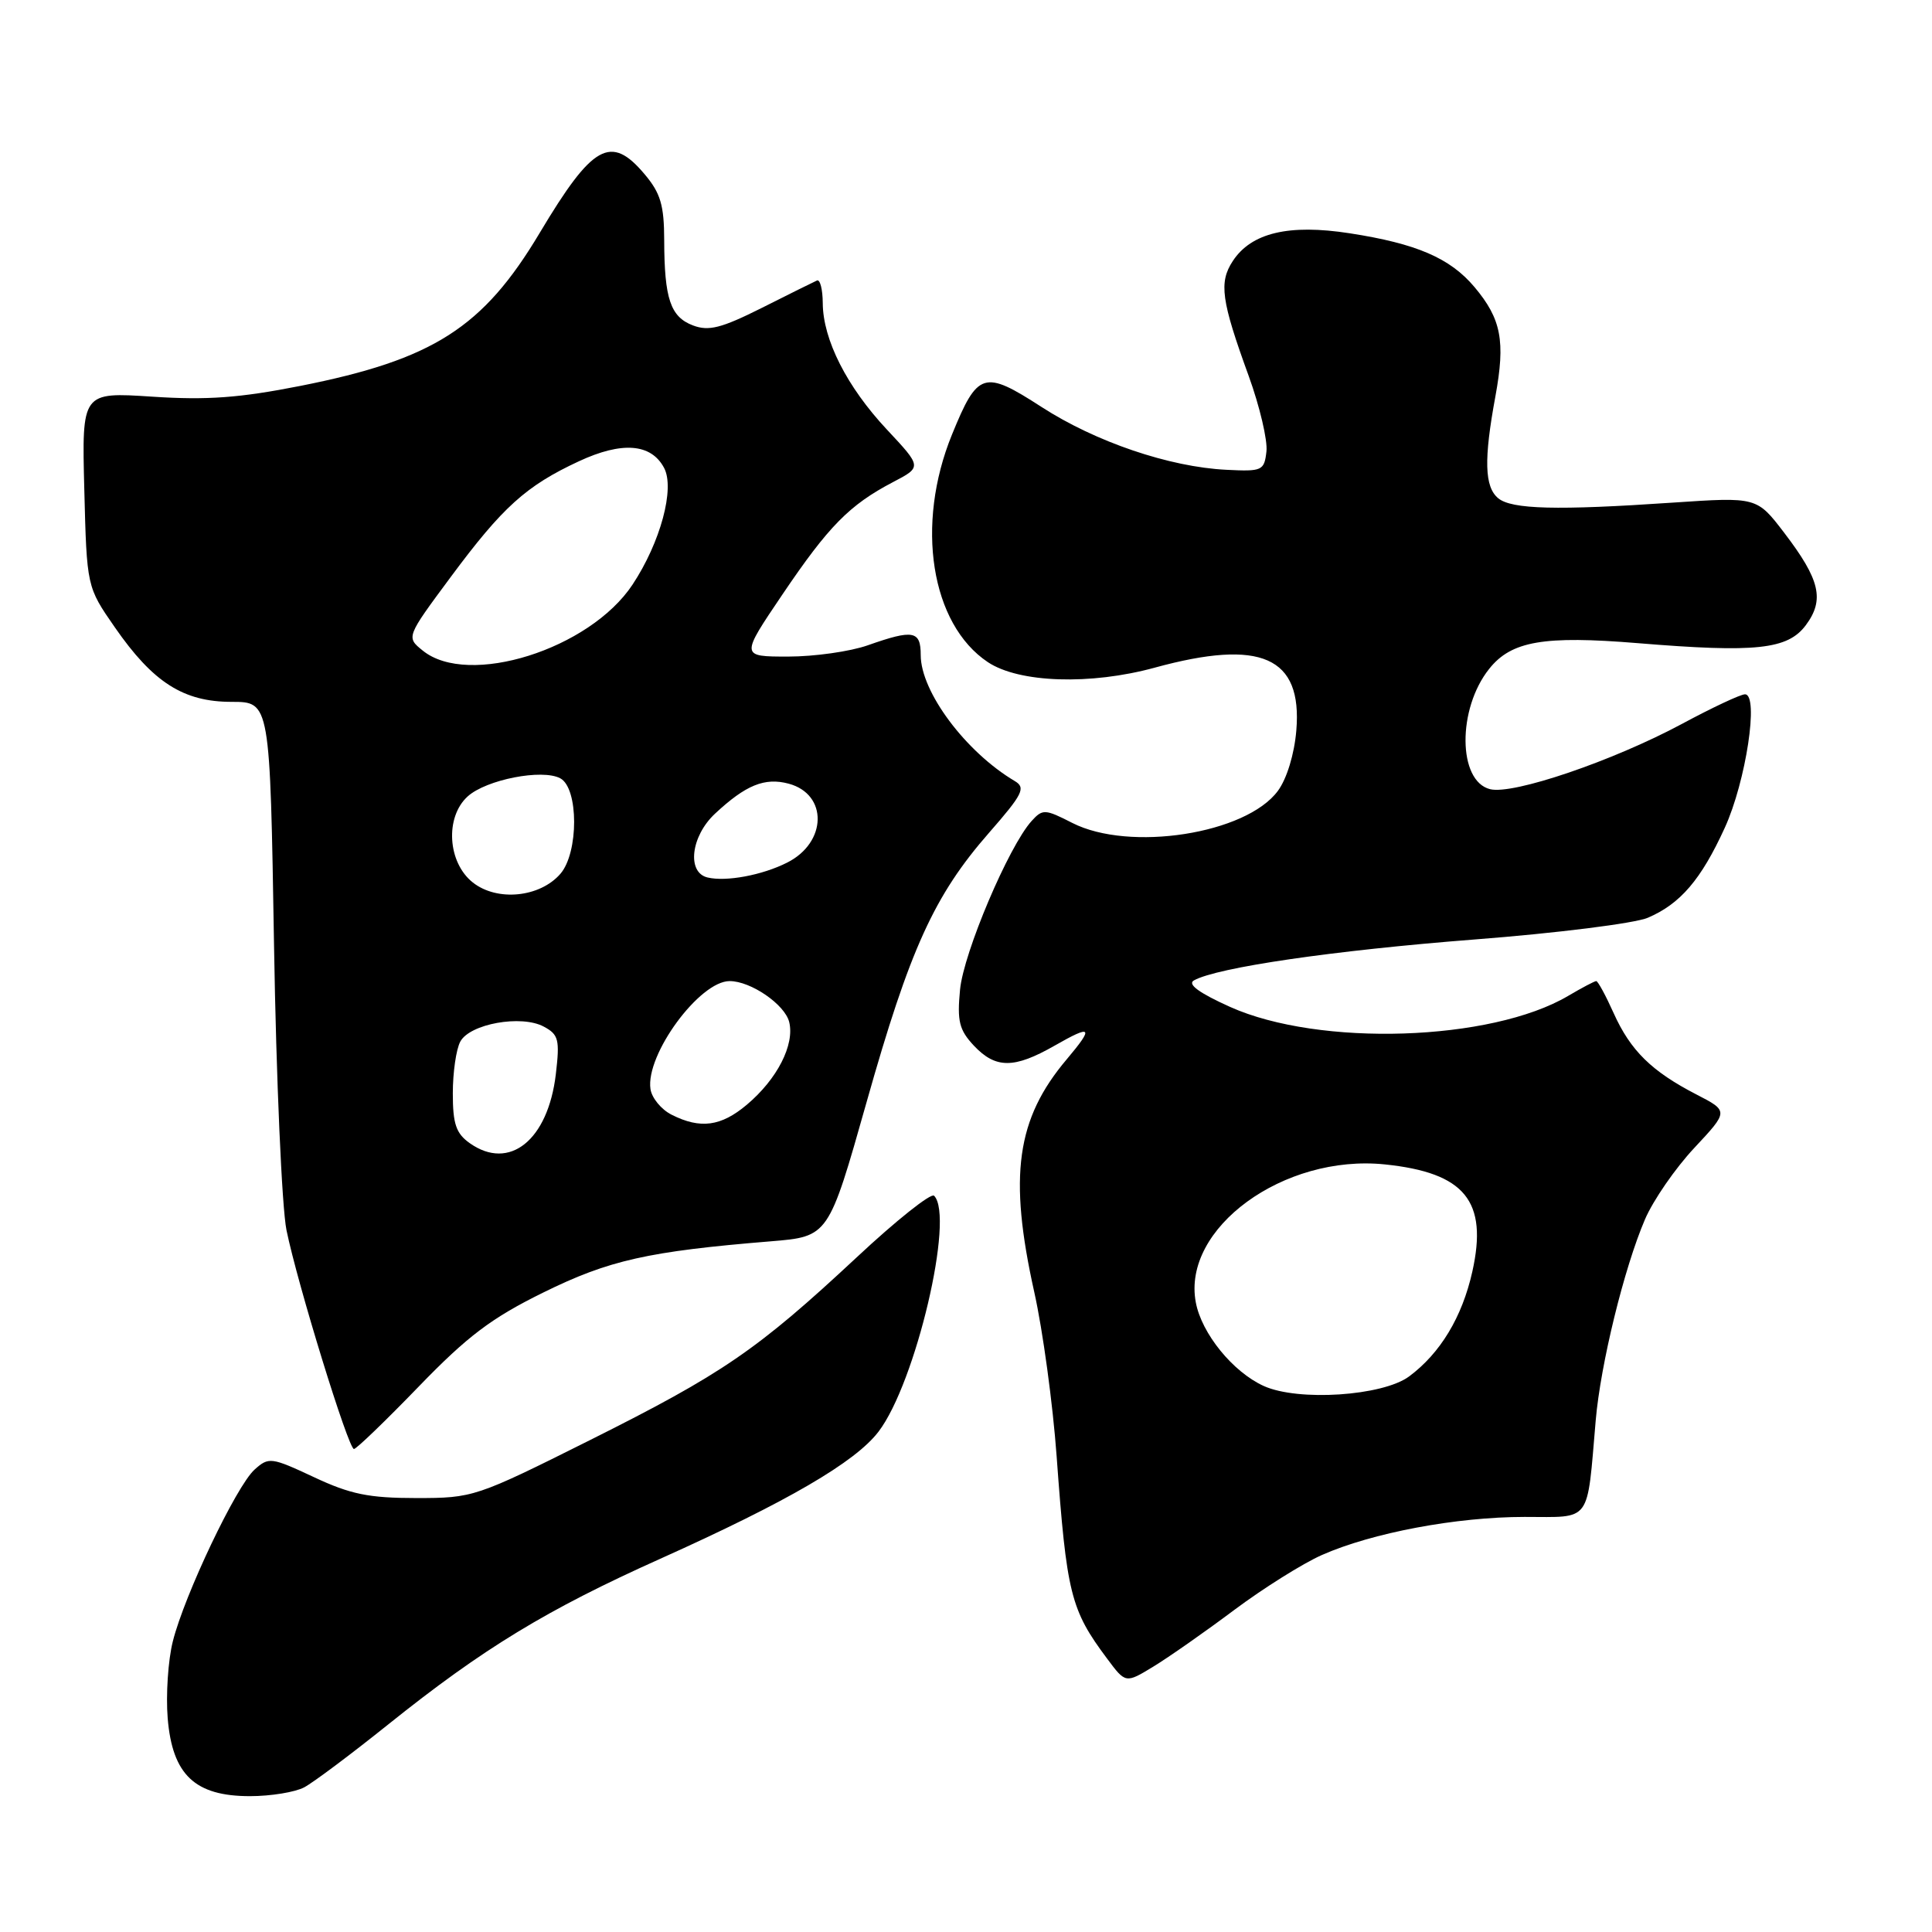 <?xml version="1.0" encoding="UTF-8" standalone="no"?>
<!DOCTYPE svg PUBLIC "-//W3C//DTD SVG 1.1//EN" "http://www.w3.org/Graphics/SVG/1.1/DTD/svg11.dtd" >
<svg xmlns="http://www.w3.org/2000/svg" xmlns:xlink="http://www.w3.org/1999/xlink" version="1.1" viewBox="0 0 256 256">
 <g >
 <path fill="currentColor"
d=" M 40.31 236.83 C 41.52 236.19 46.55 232.42 51.50 228.45 C 64.01 218.43 72.41 213.31 87.50 206.54 C 104.33 198.98 113.33 193.74 116.41 189.70 C 121.33 183.26 126.52 161.20 123.77 158.44 C 123.37 158.04 118.75 161.71 113.51 166.61 C 100.32 178.90 95.77 182.02 78.16 190.83 C 63.04 198.39 62.70 198.50 55.16 198.50 C 48.88 198.50 46.43 198.00 41.60 195.73 C 35.93 193.08 35.61 193.04 33.73 194.73 C 31.31 196.91 24.45 211.32 22.90 217.49 C 22.27 219.99 21.97 224.57 22.22 227.68 C 22.84 235.18 25.83 238.00 33.12 238.00 C 35.88 238.00 39.11 237.47 40.31 236.83 Z  M 163.54 213.33 C 167.41 210.44 172.64 207.16 175.15 206.05 C 181.81 203.10 193.00 201.00 202.02 201.00 C 210.98 201.00 210.25 201.99 211.44 188.21 C 212.08 180.78 215.20 168.02 217.97 161.57 C 219.05 159.05 221.99 154.79 224.50 152.11 C 229.06 147.23 229.06 147.23 224.78 145.02 C 218.85 141.96 216.05 139.21 213.82 134.25 C 212.77 131.91 211.73 130.00 211.51 130.00 C 211.29 130.00 209.62 130.88 207.79 131.96 C 197.58 137.99 174.82 138.73 162.99 133.42 C 158.88 131.57 157.30 130.41 158.20 129.91 C 161.27 128.19 176.70 125.94 195.34 124.49 C 206.25 123.65 216.60 122.35 218.34 121.61 C 222.65 119.77 225.40 116.56 228.54 109.69 C 231.35 103.55 233.10 92.00 231.22 92.00 C 230.63 92.00 226.86 93.77 222.83 95.94 C 213.71 100.83 200.48 105.34 197.44 104.57 C 193.16 103.50 193.09 93.92 197.33 88.62 C 200.26 84.94 204.56 84.20 217.00 85.22 C 232.69 86.51 236.88 86.06 239.28 82.84 C 241.79 79.47 241.17 76.82 236.42 70.60 C 232.79 65.85 232.79 65.85 221.65 66.60 C 206.29 67.65 200.30 67.49 198.52 66.02 C 196.70 64.51 196.60 60.88 198.15 52.51 C 199.49 45.20 198.93 42.26 195.38 38.04 C 192.15 34.20 187.71 32.28 178.84 30.91 C 170.78 29.66 165.81 30.84 163.35 34.59 C 161.49 37.43 161.82 39.82 165.46 49.82 C 166.92 53.85 167.98 58.35 167.81 59.82 C 167.52 62.37 167.25 62.49 162.50 62.25 C 154.94 61.88 145.16 58.55 138.00 53.92 C 130.36 48.98 129.55 49.23 126.14 57.59 C 121.26 69.55 123.34 82.70 130.90 87.74 C 135.03 90.49 144.49 90.80 153.00 88.47 C 167.10 84.61 172.58 87.03 171.77 96.78 C 171.51 99.92 170.51 103.19 169.33 104.79 C 165.13 110.50 149.66 112.91 142.08 109.04 C 138.46 107.19 138.15 107.18 136.69 108.79 C 133.66 112.14 127.68 126.23 127.21 131.14 C 126.81 135.32 127.10 136.47 129.04 138.55 C 131.93 141.62 134.37 141.62 139.75 138.55 C 144.70 135.72 144.98 136.05 141.35 140.36 C 134.67 148.26 133.62 155.82 137.05 171.23 C 138.18 176.29 139.51 186.08 140.01 192.97 C 141.34 211.21 141.85 213.29 146.70 219.78 C 149.15 223.07 149.15 223.07 152.83 220.83 C 154.85 219.60 159.67 216.23 163.54 213.33 Z  M 55.49 183.72 C 61.96 177.03 65.13 174.64 72.00 171.26 C 80.68 166.98 85.87 165.81 102.15 164.48 C 109.79 163.85 109.79 163.85 114.83 146.03 C 120.56 125.73 123.79 118.65 131.05 110.35 C 135.53 105.23 135.95 104.38 134.47 103.50 C 127.96 99.64 122.00 91.66 122.00 86.80 C 122.00 83.56 121.02 83.38 115.00 85.50 C 112.66 86.33 107.90 87.00 104.43 87.00 C 98.11 87.00 98.11 87.00 103.69 78.75 C 109.80 69.71 112.55 66.91 118.33 63.88 C 122.16 61.88 122.16 61.88 117.52 56.92 C 112.22 51.26 109.05 45.01 109.02 40.17 C 109.01 38.33 108.66 36.98 108.25 37.17 C 107.84 37.35 104.55 38.98 100.94 40.80 C 95.57 43.49 93.90 43.91 91.82 43.12 C 88.84 41.99 88.03 39.59 88.01 31.83 C 88.00 27.19 87.53 25.59 85.41 23.08 C 80.94 17.77 78.52 19.13 71.52 30.85 C 64.02 43.42 57.43 47.64 39.82 51.13 C 31.77 52.72 27.45 53.04 20.17 52.56 C 10.84 51.95 10.84 51.95 11.17 64.86 C 11.50 77.77 11.50 77.77 15.22 83.13 C 20.29 90.44 24.31 93.00 30.70 93.00 C 35.78 93.00 35.78 93.00 36.31 125.25 C 36.60 142.99 37.35 159.97 37.96 163.00 C 39.43 170.17 46.16 192.00 46.90 192.00 C 47.22 192.00 51.08 188.28 55.49 183.72 Z  M 167.45 183.65 C 163.36 181.79 159.22 176.70 158.45 172.57 C 156.60 162.75 170.09 152.91 183.50 154.29 C 194.11 155.39 197.18 159.15 195.09 168.50 C 193.74 174.53 190.85 179.31 186.72 182.38 C 183.21 184.98 172.02 185.72 167.45 183.65 Z  M 62.25 151.48 C 60.43 150.19 60.00 148.93 60.00 144.88 C 60.00 142.12 60.44 139.04 60.99 138.02 C 62.25 135.66 69.07 134.43 72.05 136.03 C 74.02 137.08 74.19 137.75 73.65 142.34 C 72.61 151.09 67.50 155.19 62.25 151.48 Z  M 89.00 147.71 C 87.62 147.02 86.36 145.48 86.19 144.30 C 85.53 139.75 92.69 130.00 96.68 130.00 C 99.49 130.00 103.98 133.09 104.57 135.41 C 105.32 138.42 102.99 142.99 98.96 146.38 C 95.54 149.26 92.80 149.63 89.00 147.71 Z  M 62.66 116.94 C 59.30 114.30 58.94 108.27 61.97 105.53 C 64.43 103.30 71.85 101.85 74.24 103.13 C 76.68 104.43 76.69 112.99 74.25 115.79 C 71.53 118.92 65.88 119.48 62.66 116.94 Z  M 93.75 116.27 C 90.98 115.61 91.54 110.80 94.75 107.81 C 98.81 104.02 101.33 102.99 104.50 103.84 C 109.72 105.24 109.60 111.64 104.30 114.30 C 101.00 115.97 96.21 116.86 93.75 116.27 Z  M 56.02 86.21 C 53.81 84.43 53.81 84.43 59.72 76.46 C 66.60 67.18 69.70 64.38 76.71 61.12 C 82.41 58.47 86.27 58.76 87.99 61.99 C 89.45 64.71 87.52 71.87 83.81 77.47 C 78.13 86.04 62.05 91.10 56.02 86.21 Z "/>
</g>
</svg>